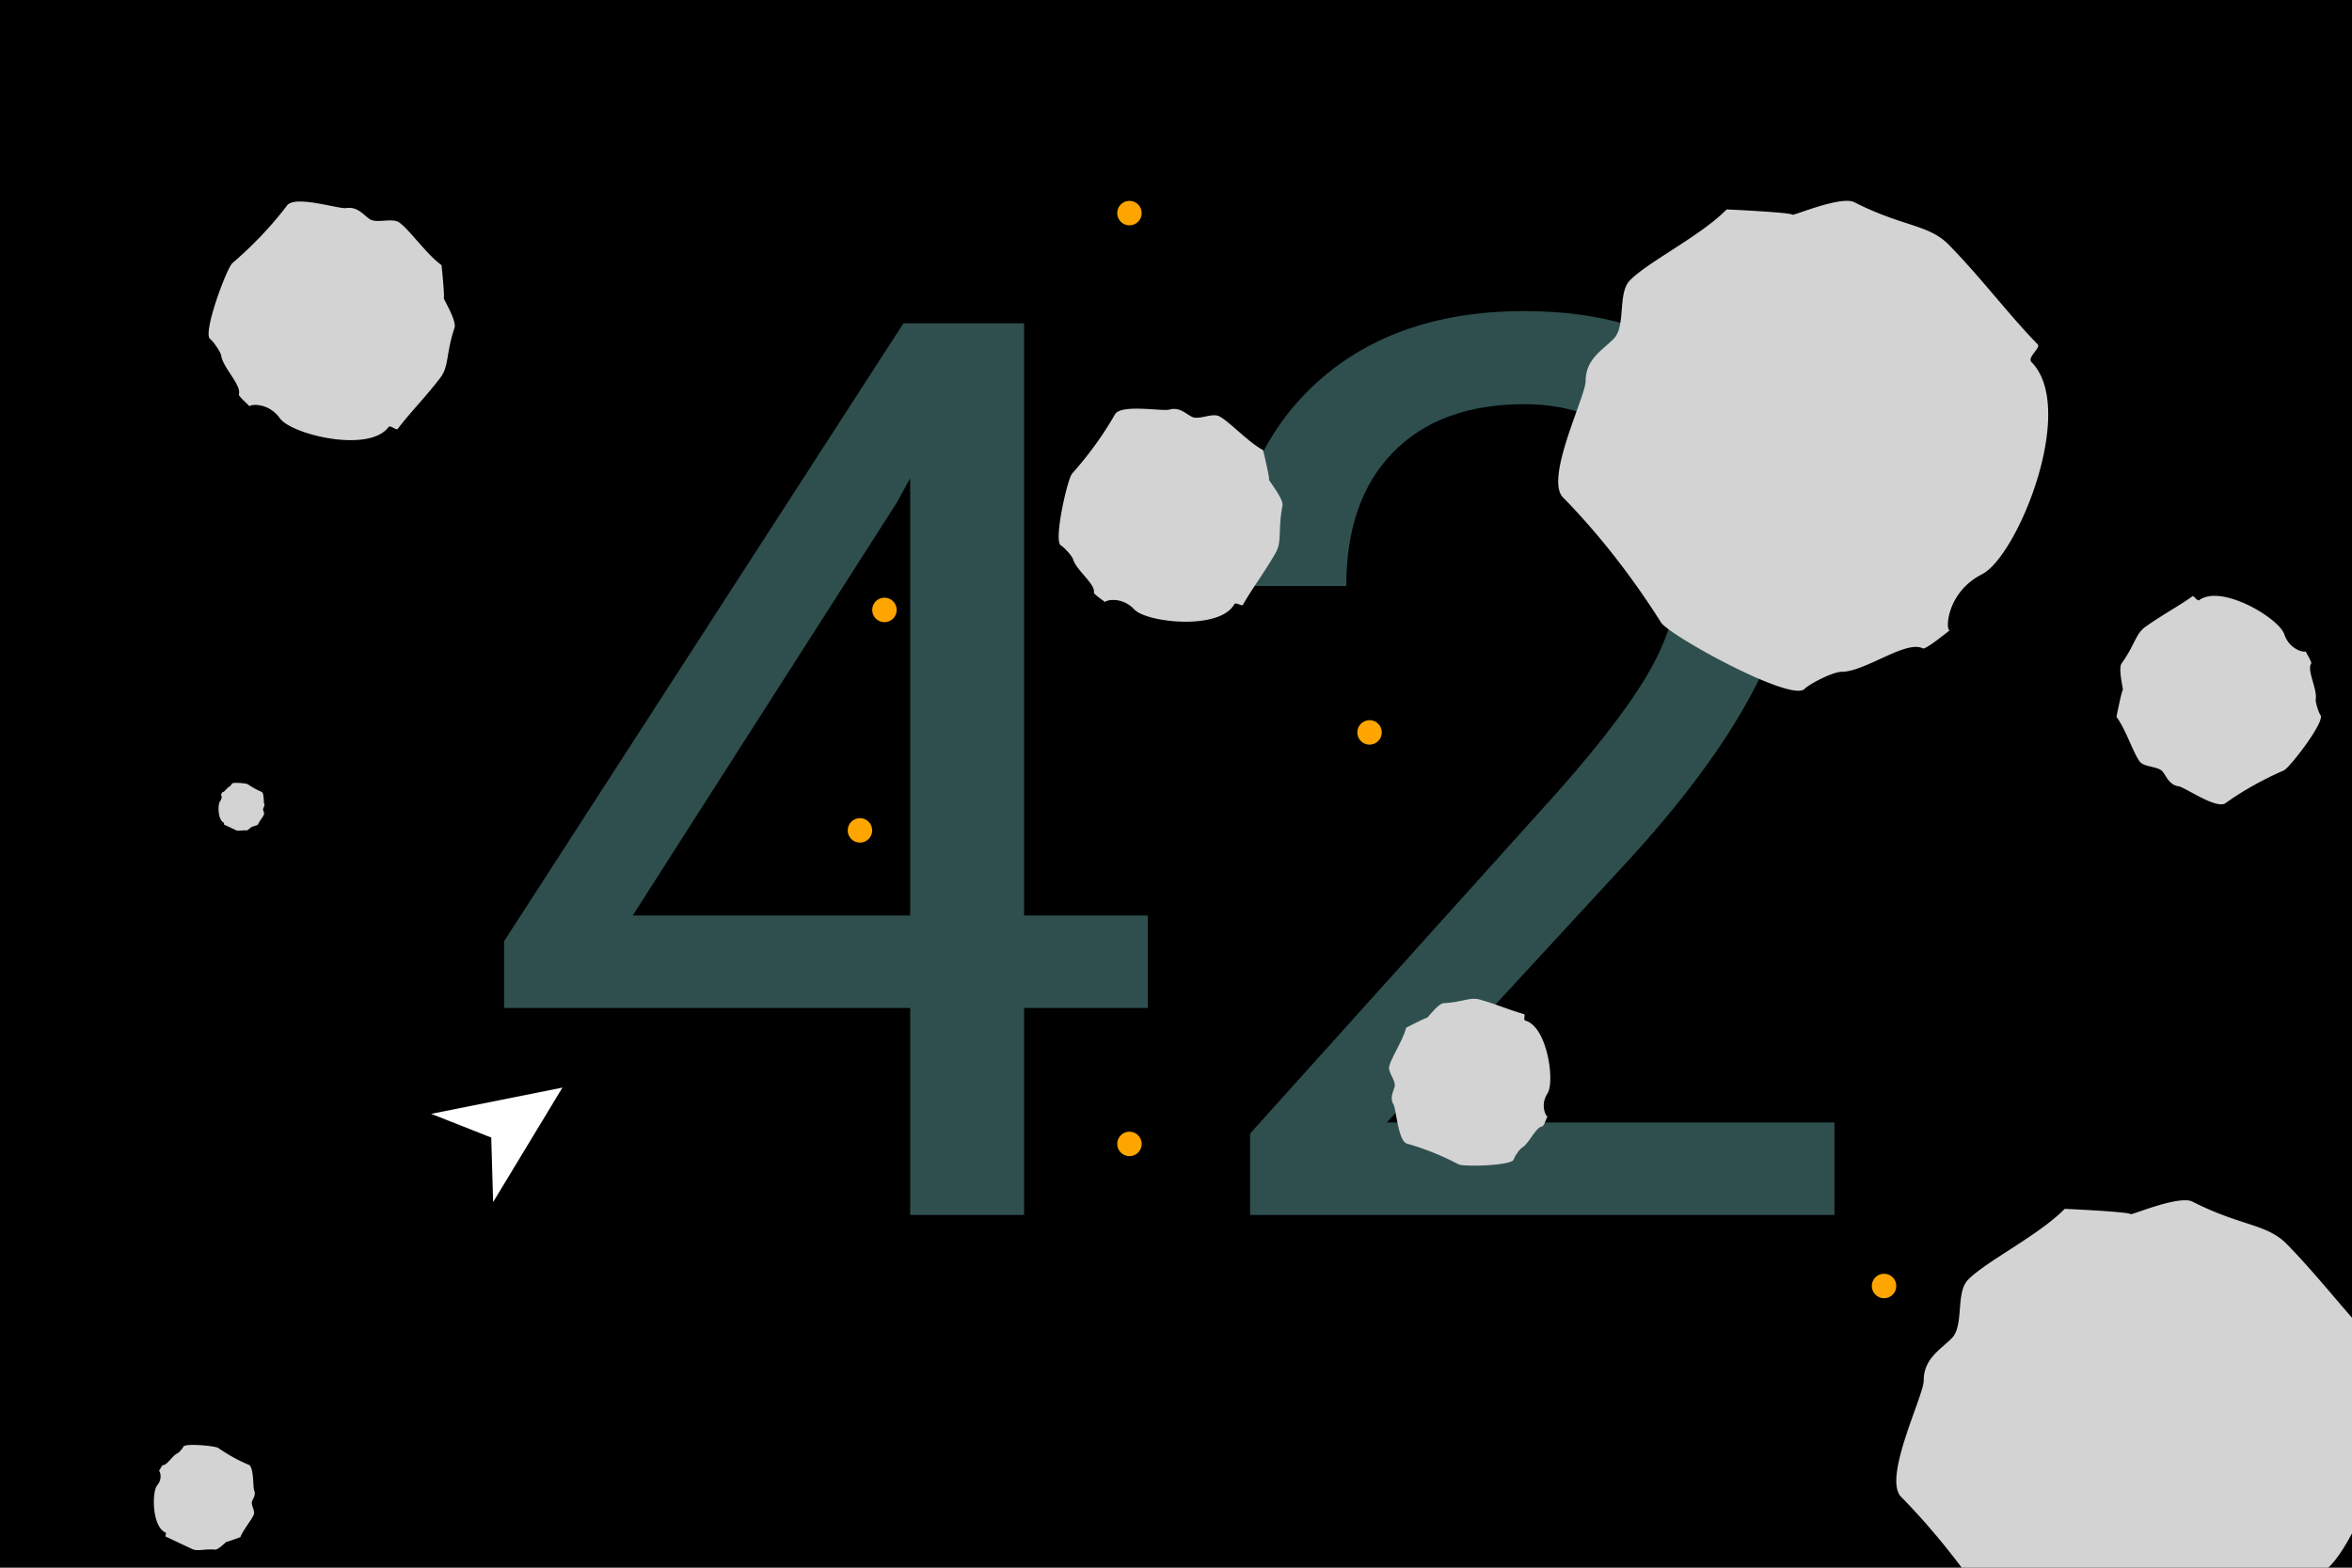 <svg xmlns="http://www.w3.org/2000/svg" width="480" height="320" fill="none" xmlns:v="https://vecta.io/nano"><path fill="#000" d="M0 0h480v320H0z"/><path d="M209 186.875h25.25v18.875H209V248h-23.25v-42.25h-82.875v-13.625L184.375 66H209v120.875zm-79.875 0h56.625v-89.25l-2.75 5-53.875 84.25zM374.375 248h-119.25v-16.625l63-70c9.333-10.583 15.75-19.167 19.25-25.75 3.583-6.667 5.375-13.542 5.375-20.625 0-9.5-2.875-17.292-8.625-23.375s-13.417-9.125-23-9.125c-11.5 0-20.458 3.292-26.875 9.875-6.333 6.5-9.5 15.583-9.5 27.25h-23.125c0-16.75 5.375-30.292 16.125-40.625 10.833-10.333 25.292-15.5 43.375-15.5 16.917 0 30.292 4.458 40.125 13.375C361.083 85.708 366 97.5 366 112.25c0 17.917-11.417 39.25-34.25 64L283 229.125h91.375V248z" fill="#2f4f4f"/><path d="M114.782 222.003L100.64 245.37l-.386-13.169L88 227.363l26.782-5.36z" fill="#fff"/><path d="M338.97 127.036c1.571 2.616 26.586 16.369 29.304 13.597 1.075-1.097 5.847-3.5 7.523-3.5 4.868 0 13.171-6.545 16.632-4.78.641.327 6.114-4.282 5.607-3.766-.989 1.01-1.281-7.426 6.471-11.379 7.215-3.679 19.475-33.718 10.097-43.282-.972-.992 1.949-2.926 1.254-3.635-5.776-5.892-11.504-13.553-18.15-20.33-4.131-4.213-9.374-3.636-19.272-8.684-2.684-1.369-12.393 2.773-12.605 2.558-.49-.499-13.447-1.095-13.464-1.077-5.301 5.406-15.988 10.651-19.733 14.472-2.574 2.625-.763 9.325-3.3 11.914-2.29 2.336-5.742 4.14-5.742 8.683 0 3.082-8.384 19.856-4.62 23.694 7.991 8.15 14.827 17.308 19.997 25.512l.001.002zm108.466 118.242c9.898 5.048 15.141 4.47 19.272 8.683 4.786 4.882 9.097 10.221 13.292 15.028V313c-1.637 3.033-3.236 5.502-4.843 7h-13.728H439h-26.5-12.143c-3.695-4.912-7.854-9.857-12.385-14.478-3.764-3.838 4.62-20.612 4.62-23.694 0-4.543 3.452-6.348 5.742-8.683 2.537-2.589.726-9.289 3.3-11.914 3.745-3.821 14.432-9.067 19.733-14.472.017-.018 12.974.578 13.464 1.077.212.216 9.921-3.927 12.605-2.558zM47.448 53.695c-1.179.969-6.141 14.352-4.571 15.492.622.451 2.161 2.635 2.284 3.464.358 2.407 4.205 6.032 3.586 7.874-.115.341 2.567 2.709 2.275 2.496-.572-.415 3.579-1.18 6.103 2.364 2.35 3.298 18.107 7.154 22.148 1.812.419-.554 1.59.749 1.89.353 2.489-3.29 5.857-6.686 8.72-10.471 1.78-2.353 1.109-4.903 2.878-10.169.48-1.428-2.283-5.926-2.192-6.046.211-.279-.447-6.73-.457-6.738-3.063-2.224-6.443-7.124-8.608-8.696-1.487-1.08-4.668.308-6.135-.756-1.323-.961-2.47-2.535-4.717-2.201-1.524.227-10.436-2.687-12.058-.543-3.443 4.551-7.47 8.605-11.148 11.765h-.001zm250.228 183.977c.935.517 10.923.3 11.261-1.016.134-.521 1.158-2.085 1.666-2.379 1.475-.853 2.843-4.291 4.201-4.363.252-.013 1.102-2.369 1.039-2.123-.123.479-1.69-2.026-.034-4.582 1.542-2.379-.008-13.628-4.526-14.882-.468-.13.078-1.228-.257-1.321-2.782-.773-5.86-2.09-9.061-2.979-1.99-.552-3.477.541-7.361.747-1.053.055-3.268 3.012-3.37 2.984-.236-.066-4.266 2.024-4.268 2.033-.659 2.566-2.977 6.028-3.443 7.843-.319 1.246 1.404 2.958 1.088 4.187-.284 1.109-1.014 2.261-.217 3.637.54.934.939 7.485 2.752 7.988 3.849 1.069 7.525 2.646 10.53 4.225v.001zm-247.11-77.595c-.247-.179-3.087-.467-3.229-.106-.056.143-.401.551-.556.616-.448.191-.956 1.118-1.344 1.091-.072-.005-.395.633-.369.565.052-.131.408.634-.151 1.301-.52.62-.474 3.865.763 4.378.128.054-.065.346.027.384l2.465 1.161c.545.227 1.005-.031 2.113.046.3.021 1.032-.74 1.06-.728.065.027 1.28-.425 1.281-.427.277-.705 1.055-1.606 1.251-2.104.134-.342-.294-.888-.162-1.225.119-.305.367-.606.189-1.024-.12-.284-.005-2.155-.501-2.362a15.52 15.52 0 0 1-2.838-1.566h0zm-6.051 135.475c-.543-.395-6.791-1.028-7.103-.233-.123.314-.883 1.212-1.222 1.356-.986.418-2.104 2.458-2.957 2.398-.158-.011-.87 1.393-.811 1.245.113-.29.898 1.393-.332 2.861-1.144 1.365-1.043 8.502 1.678 9.632.282.117-.143.76.059.844l5.424 2.556c1.199.497 2.211-.07 4.649.1.661.047 2.271-1.627 2.333-1.602.142.059 2.817-.935 2.819-.94.608-1.55 2.321-3.532 2.751-4.628.296-.752-.648-1.953-.356-2.696.263-.67.806-1.332.416-2.252-.265-.624-.01-4.742-1.103-5.195-2.319-.963-4.491-2.23-6.244-3.446h0zm421.54-138.275c1.187-.485 8.496-9.989 7.52-11.294-.387-.517-1.079-2.651-.972-3.347.312-2.02-1.873-5.886-.919-7.21.177-.245-1.386-2.812-1.204-2.568.355.475-3.165.056-4.31-3.414-1.065-3.231-12.749-10.243-17.32-6.962-.473.34-1.089-.996-1.428-.753-2.815 2.02-6.362 3.908-9.6 6.233-2.014 1.445-2.11 3.658-4.838 7.443-.74 1.027.358 5.323.255 5.397-.239.171-1.316 5.511-1.309 5.519 1.904 2.547 3.398 7.318 4.744 9.118.925 1.236 3.822.913 4.734 2.132.823 1.1 1.351 2.649 3.237 2.939 1.279.198 7.705 4.751 9.54 3.435 3.894-2.796 8.133-5.047 11.87-6.668h0zM218.806 96.66c-.957 1.027-3.86 13.833-2.29 14.682.622.337 2.291 2.141 2.504 2.882.618 2.152 4.566 4.992 4.225 6.746-.063.325 2.67 2.159 2.377 2.001-.572-.309 3.121-1.51 5.853 1.416 2.543 2.722 17.381 4.328 20.418-1.033.315-.556 1.541.49 1.766.092 1.872-3.302 4.531-6.807 6.683-10.606 1.339-2.361.417-4.606 1.392-9.623.264-1.361-2.8-5.127-2.732-5.249.158-.28-1.224-6.084-1.234-6.089-3.063-1.657-6.739-5.716-8.904-6.886-1.488-.805-4.22.847-5.687.054-1.323-.716-2.56-2.013-4.568-1.436-1.363.391-9.844-1.185-11.063.967-2.588 4.568-5.769 8.754-8.739 12.082l-.001.001z" fill="#d3d3d3"/><g fill="#fea500"><circle cx="180.5" cy="124.5" r="2.5"/><circle cx="175.5" cy="169.5" r="2.5"/><circle cx="279.5" cy="149.5" r="2.5"/><circle cx="384.5" cy="262.5" r="2.5"/><circle cx="230.5" cy="233.5" r="2.5"/><circle cx="230.5" cy="43.5" r="2.5"/></g></svg>